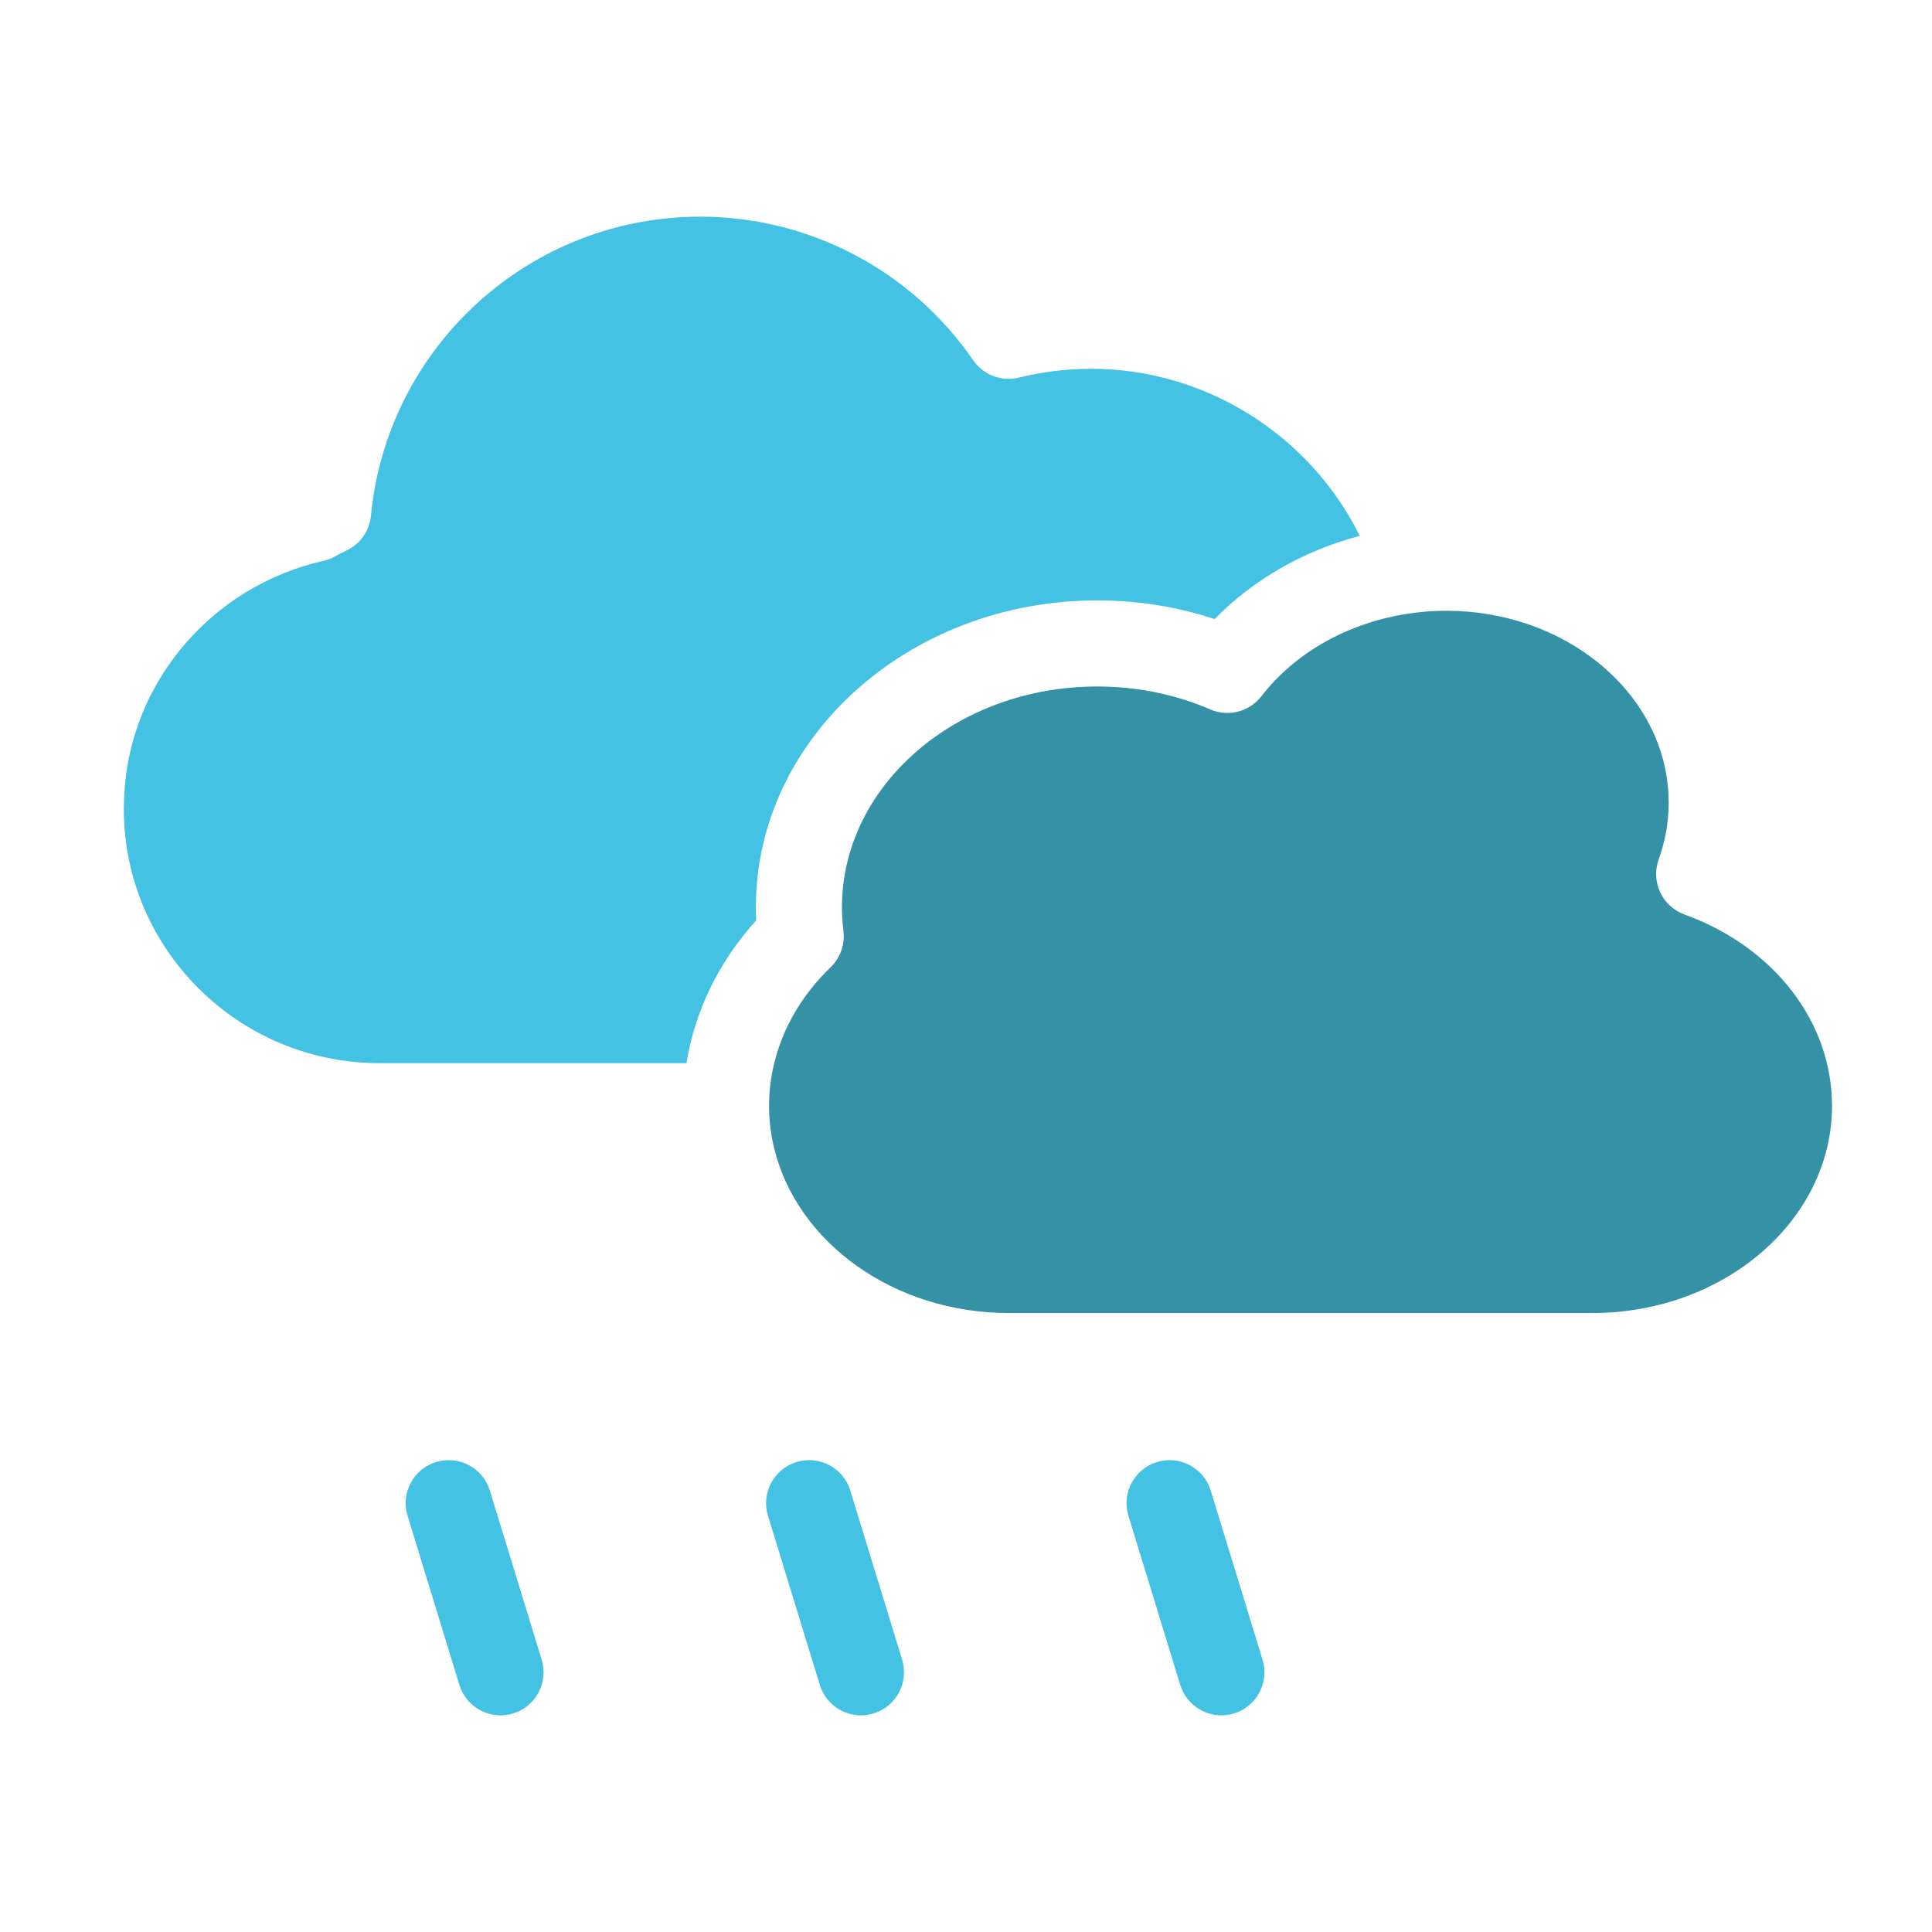 <?xml version="1.0" encoding="utf-8"?>
<!-- Generator: Adobe Illustrator 16.0.0, SVG Export Plug-In . SVG Version: 6.00 Build 0)  -->
<!DOCTYPE svg PUBLIC "-//W3C//DTD SVG 1.1//EN" "http://www.w3.org/Graphics/SVG/1.1/DTD/svg11.dtd">
<svg version="1.1" id="Layer_1" xmlns="http://www.w3.org/2000/svg" xmlns:xlink="http://www.w3.org/1999/xlink" x="0px" y="0px"
	 width="250px" height="250px" viewBox="0 0 250 250" enable-background="new 0 0 250 250" xml:space="preserve">
<path id="XMLID_76_" fill="#44C2E4" d="M97.809,117.402c0-21.896,19.806-39.709,44.151-39.709c5.26,0,10.358,0.811,15.211,2.415
	c5.026-5.146,11.562-8.861,18.781-10.766c-6.432-12.997-19.892-21.62-34.741-21.62c-3.158,0-6.305,0.384-9.354,1.14
	c-2.252,0.56-4.613-0.337-5.928-2.248c-8.008-11.633-21.206-18.578-35.304-18.578c-10.72,0-20.978,3.979-28.883,11.206
	c-7.856,7.182-12.738,16.945-13.746,27.491c-0.186,1.95-1.383,3.659-3.152,4.5c-0.512,0.244-1.03,0.51-1.538,0.791
	c-0.464,0.257-0.963,0.446-1.482,0.562c-7.211,1.609-13.763,5.662-18.446,11.413c-4.812,5.908-7.355,13.059-7.355,20.68
	c0,18.137,14.84,32.893,33.082,32.893h39.721c1.095-6.771,4.188-13.138,9.023-18.47C97.822,118.533,97.809,117.966,97.809,117.402z"
	/>
<path id="XMLID_38_" fill="#44C2E4" d="M64.767,221.964c0.541,0,1.09-0.079,1.634-0.245c2.941-0.901,4.595-4.017,3.693-6.958
	l-6.706-21.882c-0.901-2.94-4.016-4.595-6.957-3.693s-4.595,4.017-3.693,6.958l6.706,21.882
	C60.178,220.423,62.383,221.964,64.767,221.964z"/>
<path id="XMLID_37_" fill="#44C2E4" d="M111.407,221.964c0.54,0,1.09-0.079,1.634-0.245c2.941-0.901,4.594-4.017,3.693-6.958
	l-6.706-21.882c-0.901-2.94-4.017-4.595-6.958-3.693c-2.941,0.901-4.594,4.017-3.693,6.958l6.706,21.882
	C106.818,220.423,109.023,221.964,111.407,221.964z"/>
<path id="XMLID_36_" fill="#44C2E4" d="M158.047,221.964c0.54,0,1.09-0.079,1.633-0.245c2.941-0.901,4.596-4.017,3.693-6.958
	l-6.705-21.882c-0.902-2.94-4.017-4.595-6.957-3.693c-2.941,0.901-4.596,4.017-3.693,6.958l6.705,21.882
	C153.458,220.423,155.663,221.964,158.047,221.964z"/>
<path id="XMLID_35_" fill="#3591A6" d="M217.977,118.337c-2.891-1.046-4.387-4.235-3.344-7.127c0.857-2.377,1.293-4.854,1.293-7.36
	c0-10.571-7.707-19.615-18.526-23.185c-3.185-1.051-6.638-1.632-10.245-1.632c-1.889,0-3.75,0.165-5.565,0.474
	c-7.428,1.264-14.056,5.022-18.371,10.591c-1.556,2.007-4.272,2.707-6.604,1.704c-4.576-1.97-9.507-2.969-14.653-2.969
	c-18.203,0-33.012,12.815-33.012,28.569c0,1.012,0.064,2.047,0.192,3.073c0.215,1.741-0.403,3.482-1.667,4.699
	c-3.683,3.54-6.171,7.818-7.287,12.396c-0.438,1.802-0.672,3.648-0.672,5.517c0,1.929,0.242,3.809,0.692,5.623
	c2.999,12.098,15.462,21.197,30.343,21.197h75.475c17.112,0,31.035-12.031,31.035-26.82
	C237.059,132.248,229.568,122.533,217.977,118.337z"/>
</svg>
